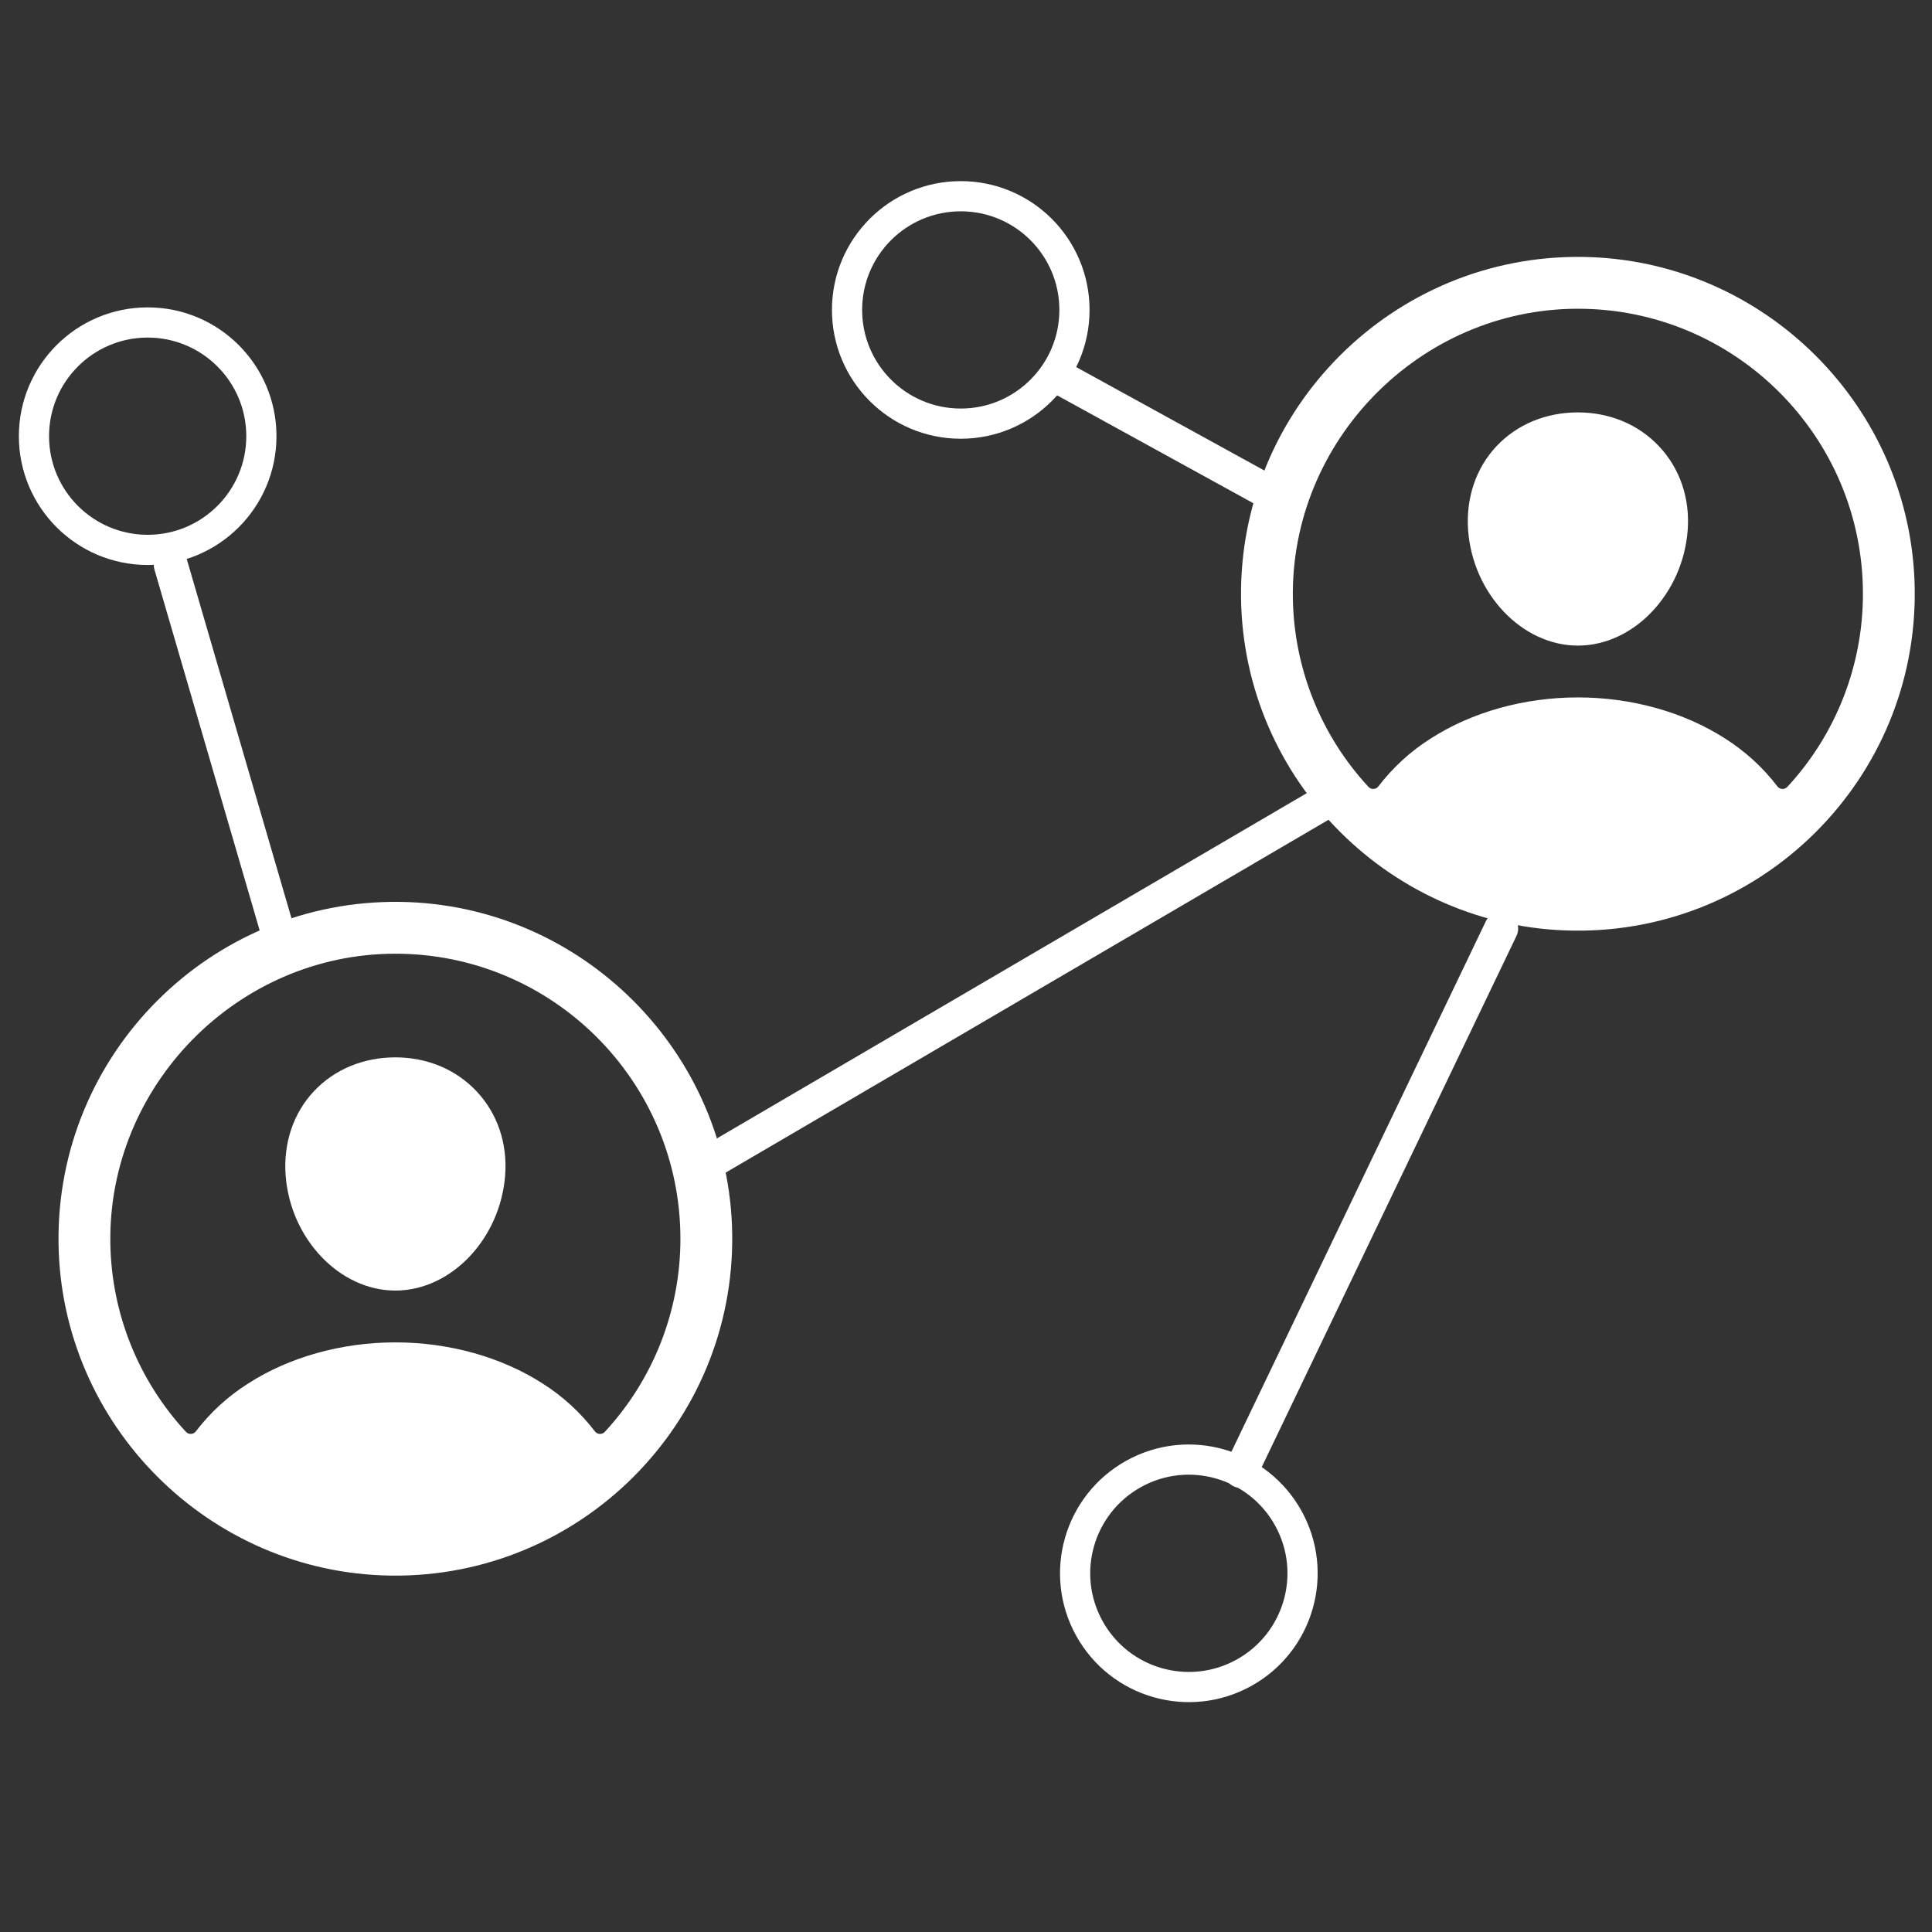 <svg width="512" height="512" viewBox="0 0 512 512" fill="none" xmlns="http://www.w3.org/2000/svg">
<rect x="0" y="0" width="512" height="512" fill="#333333" stroke="none"/>
<path d="M106.025 239.008C55.819 238.33 14.833 279.317 15.511 329.523C16.18 377.672 55.386 416.878 103.536 417.548C153.75 418.234 194.728 377.248 194.042 327.042C193.381 278.884 154.175 239.678 106.025 239.008ZM160.282 379.458C160.111 379.643 159.902 379.788 159.668 379.883C159.435 379.977 159.184 380.02 158.932 380.007C158.681 379.994 158.435 379.925 158.213 379.807C157.991 379.688 157.798 379.522 157.647 379.321C153.808 374.298 149.107 369.998 143.763 366.621C132.836 359.608 118.991 355.746 104.78 355.746C90.57 355.746 76.725 359.608 65.798 366.621C60.454 369.996 55.753 374.295 51.914 379.316C51.763 379.518 51.57 379.684 51.348 379.802C51.126 379.921 50.88 379.989 50.629 380.002C50.377 380.016 50.126 379.973 49.892 379.878C49.659 379.783 49.45 379.638 49.279 379.454C36.685 365.859 29.551 348.095 29.244 329.566C28.545 287.802 62.815 252.845 104.596 252.742C146.377 252.639 180.316 286.566 180.316 328.278C180.331 347.254 173.175 365.534 160.282 379.458Z" fill="white"/>
<path d="M104.78 280.211C96.317 280.211 88.665 283.383 83.227 289.146C77.789 294.91 75.072 302.88 75.686 311.434C76.931 328.279 89.982 342.013 104.78 342.013C119.578 342.013 132.604 328.279 133.874 311.438C134.51 302.966 131.814 295.069 126.286 289.198C120.827 283.404 113.188 280.211 104.78 280.211Z" fill="white"/>
<path d="M419.404 68.086C369.199 67.408 328.212 108.395 328.89 158.601C329.559 206.751 368.765 245.956 416.915 246.626C467.129 247.313 508.107 206.326 507.421 156.12C506.76 107.962 467.554 68.756 419.404 68.086ZM473.661 208.536C473.49 208.721 473.281 208.866 473.048 208.961C472.814 209.056 472.563 209.098 472.312 209.085C472.06 209.072 471.815 209.003 471.592 208.885C471.37 208.766 471.177 208.6 471.026 208.399C467.187 203.376 462.486 199.076 457.142 195.699C446.215 188.686 432.37 184.824 418.16 184.824C403.949 184.824 390.104 188.686 379.177 195.699C373.833 199.075 369.132 203.373 365.293 208.394C365.142 208.596 364.949 208.762 364.727 208.881C364.505 208.999 364.259 209.067 364.008 209.081C363.756 209.094 363.505 209.051 363.272 208.956C363.038 208.862 362.829 208.717 362.658 208.532C350.064 194.937 342.931 177.173 342.624 158.644C341.924 116.88 376.194 81.923 417.975 81.82C459.756 81.717 493.695 115.644 493.695 157.356C493.71 176.332 486.554 194.613 473.661 208.536Z" fill="white"/>
<path d="M418.159 109.289C409.696 109.289 402.044 112.461 396.606 118.225C391.168 123.989 388.451 131.958 389.065 140.512C390.31 157.357 403.361 171.091 418.159 171.091C432.958 171.091 445.983 157.357 447.254 140.516C447.889 132.044 445.193 124.147 439.666 118.276C434.206 112.482 426.567 109.289 418.159 109.289Z" fill="white"/>
<path d="M189.059 307.445L355.649 209.942" stroke="white" stroke-width="9" stroke-linecap="round"/>
<path d="M328.882 389.83L397.826 246.078" stroke="white" stroke-width="9" stroke-linecap="round"/>
<path d="M74.592 250.316L45.261 149.725" stroke="white" stroke-width="9" stroke-linecap="round"/>
<path d="M338.316 131.613L281.741 100.515" stroke="white" stroke-width="9" stroke-linecap="round"/>
<circle cx="39.134" cy="115.593" r="30.134" stroke="white" stroke-width="8"/>
<circle cx="315.055" cy="416.945" r="30.134" transform="rotate(61.013 315.055 416.945)" stroke="white" stroke-width="8"/>
<circle cx="254.609" cy="82.134" r="30.134" stroke="white" stroke-width="8"/>
</svg>
